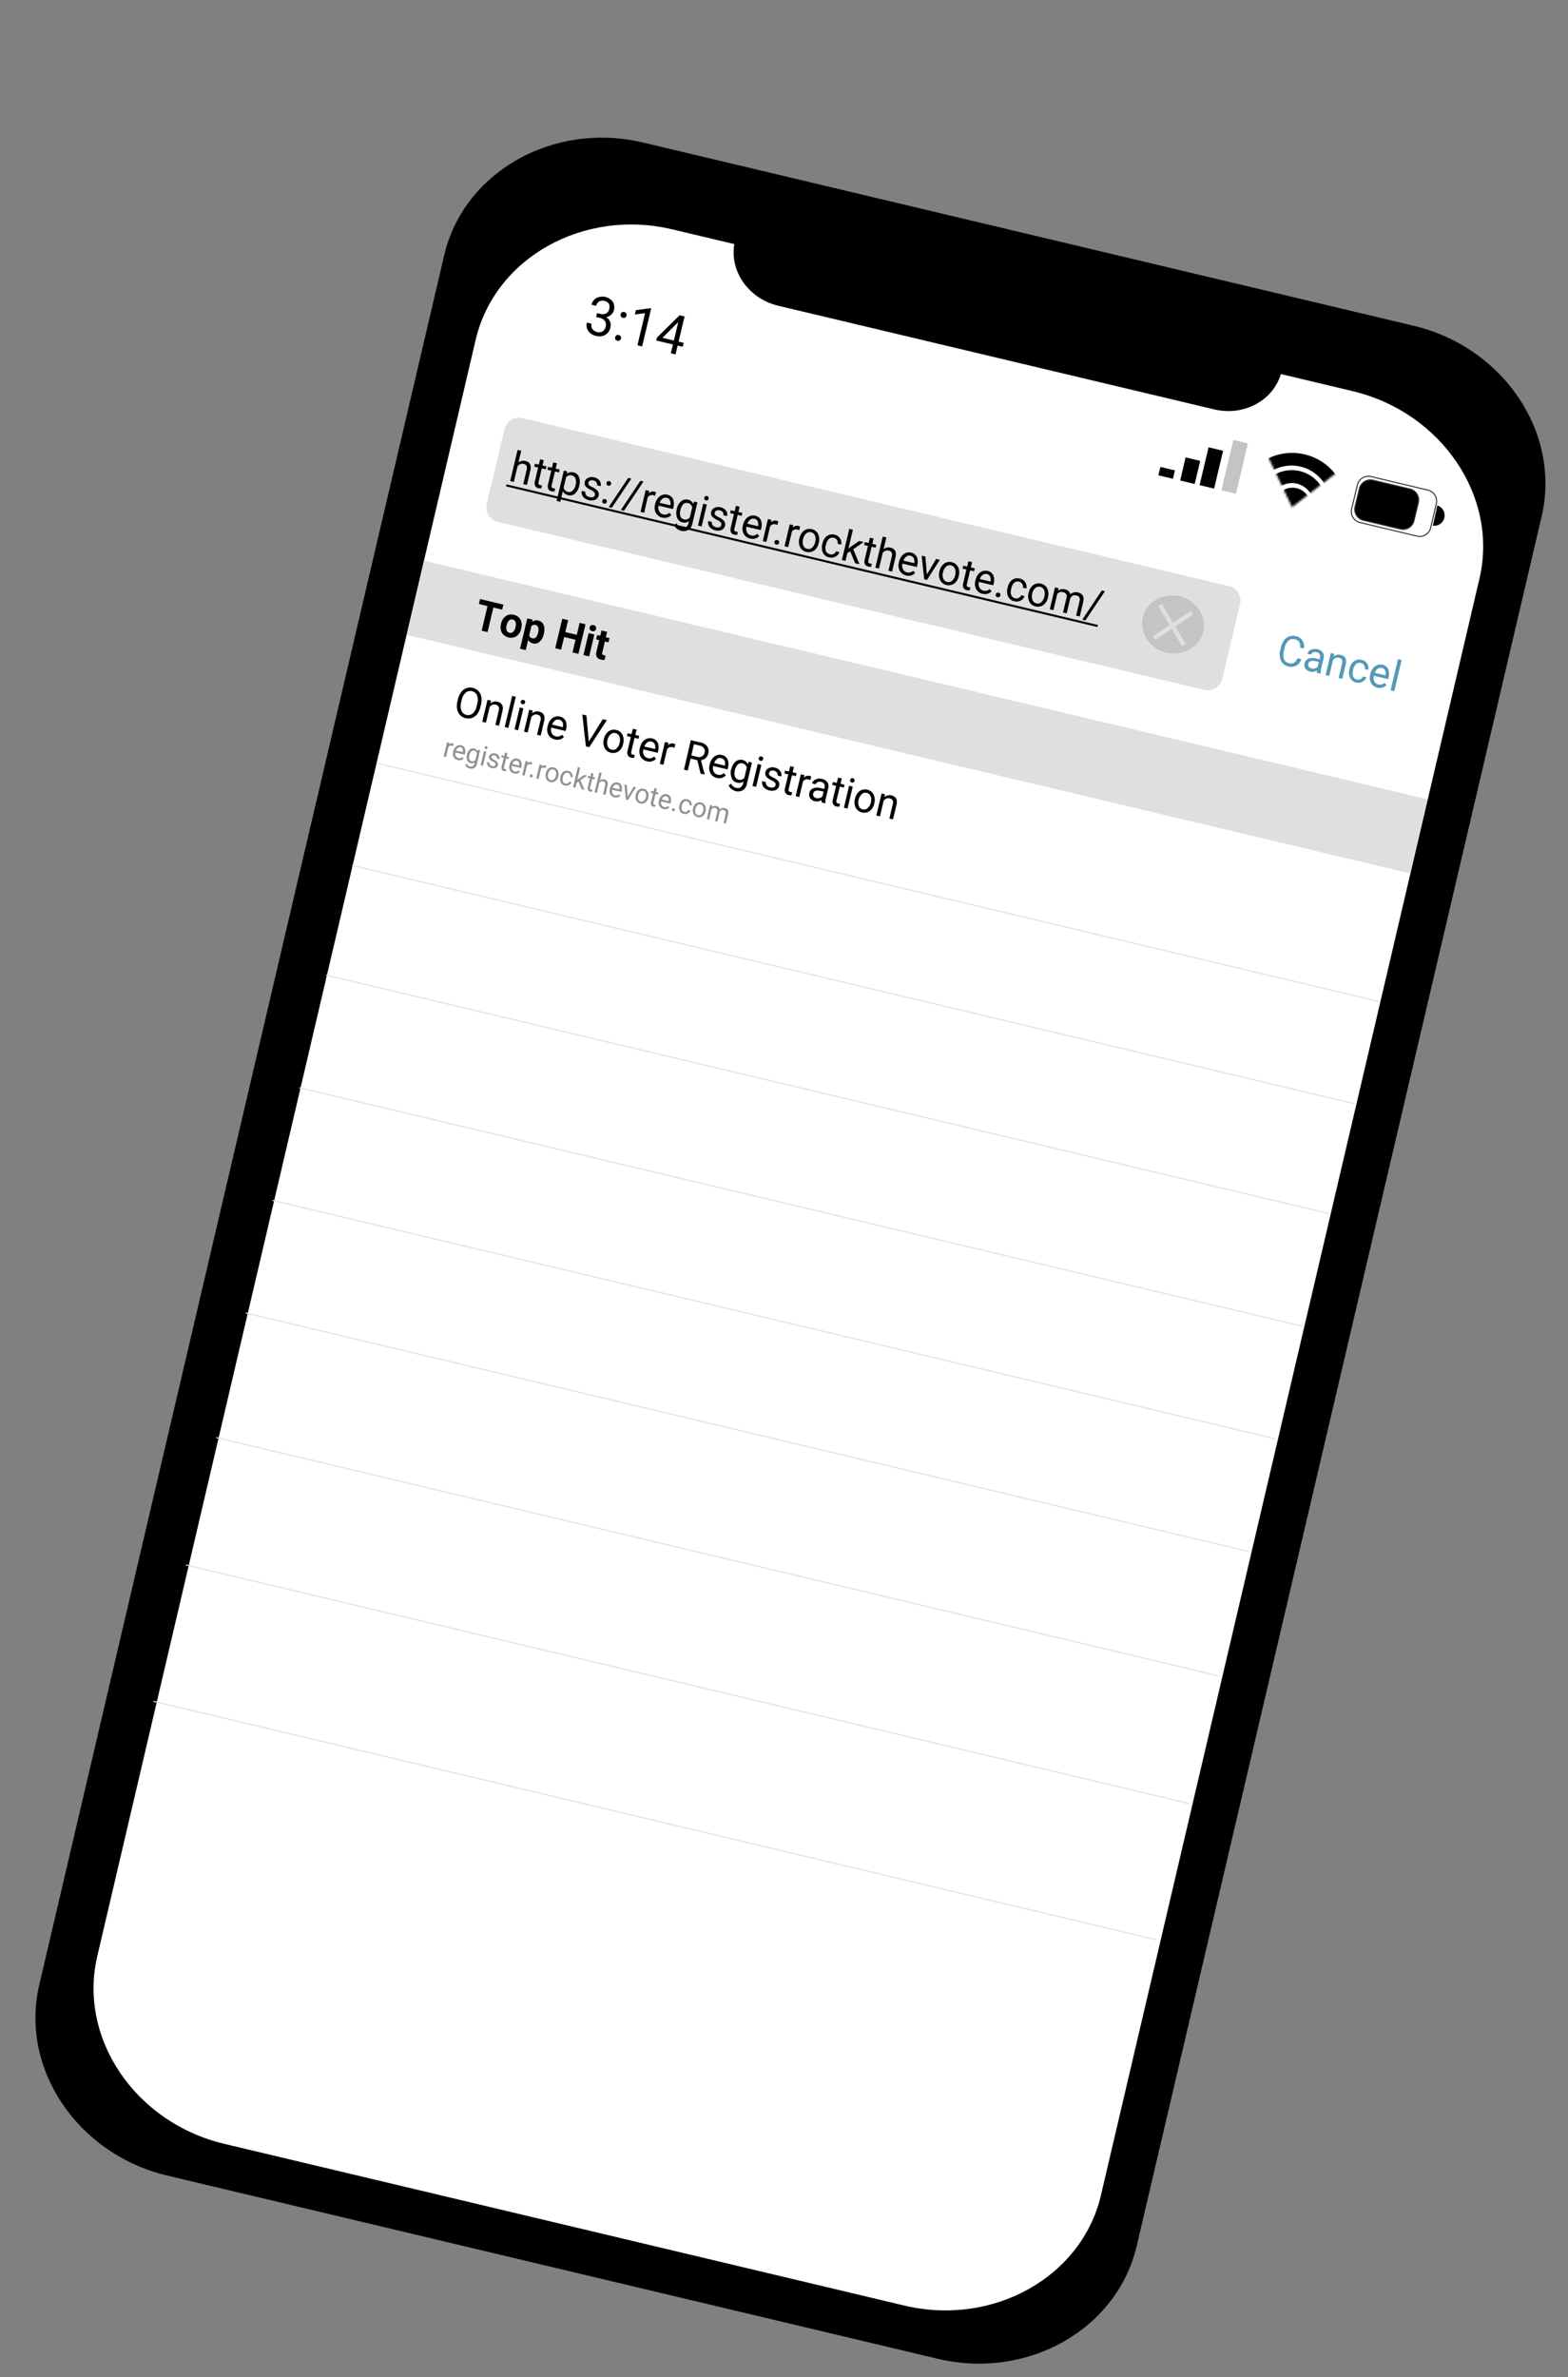 <svg id="Layer_1" data-name="Layer 1" xmlns="http://www.w3.org/2000/svg" xmlns:xlink="http://www.w3.org/1999/xlink" viewBox="0 0 731 1108"><rect x="0" y="0" width="731" height="1108" fill="#808080" stroke="none"/><defs><style>.cls-1{fill:#c4c4c4;}.cls-11,.cls-13,.cls-2,.cls-8{fill:none;}.cls-3{clip-path:url(#clip-path);}.cls-4,.cls-5{stroke:#000;stroke-miterlimit:10;}.cls-5{fill:#fff;}.cls-6{mask:url(#mask);}.cls-7{fill-rule:evenodd;}.cls-8,.cls-9{stroke:#333;}.cls-11,.cls-8,.cls-9{stroke-width:0.5px;}.cls-10{mask:url(#mask-2);}.cls-11,.cls-13{stroke:#dfdfdf;}.cls-12{fill:#dfdfdf;}.cls-13{stroke-width:2px;}.cls-14{fill-opacity:0;}.cls-15{fill:#5398b7;}.cls-16{fill:#909090;}</style><clipPath id="clip-path"><polygon class="cls-2" points="222.89 47.28 736.39 169.36 514.11 1118.57 0.61 996.5 222.89 47.28"/></clipPath><mask id="mask" x="577.69" y="194.39" width="61.46" height="65.41" maskUnits="userSpaceOnUse"><g id="mask0"><path class="cls-1" d="M602.35,236.38l-20.05-42,56.85,13.51Z"/></g></mask><mask id="mask-2" x="663.16" y="229.74" width="19.97" height="28.23" maskUnits="userSpaceOnUse"><g id="mask1"><ellipse cx="667.95" cy="240.29" rx="4.26" ry="4.82" transform="translate(279.68 834.56) rotate(-76.63)"/></g></mask></defs><g class="cls-3"><path class="cls-4" d="M437.26,1098.92,78.07,1013.53c-41.64-9.9-68.34-49.61-59.29-88.25L207.55,119.17c9-38.64,50.52-62.14,92.19-52.24l359.19,85.4c41.64,9.9,68.34,49.6,59.29,88.25l-188.77,806.1C520.41,1085.3,478.9,1108.82,437.26,1098.92Z"/><path class="cls-5" d="M421.45,1075.09l-317-75.37c-41.77-9.93-68.61-49.5-59.6-88L221.27,158.26c9-38.43,50.54-61.77,92.34-51.83l317,75.36c41.77,9.93,68.61,49.5,59.6,88L513.76,1023.25C504.79,1061.68,463.22,1085,421.45,1075.09Z"/><path class="cls-4" d="M597,172.93c-3,12.86-16.84,20.72-30.74,17.42L362.86,142c-13.87-3.3-22.79-16.54-19.77-29.43s16.84-20.72,30.74-17.42l203.4,48.36C591.13,146.8,600,160,597,172.93Z"/><g class="cls-6"><path class="cls-7" d="M597,259.1c13.43,3.19,26.84-4.81,29.94-17.87S621.7,215,608.28,211.8s-26.84,4.81-29.94,17.87S583.61,255.9,597,259.1Zm1.35-6a18.24,18.24,0,1,0-14-22.07A18.5,18.5,0,0,0,598.38,253.09Z"/><path class="cls-7" d="M598.91,251.22a16.21,16.21,0,1,0-12.47-19.62A16.44,16.44,0,0,0,598.91,251.22Zm1.34-6a10.13,10.13,0,1,0-7.79-12.27A10.27,10.27,0,0,0,600.25,245.21Z"/><ellipse cx="602.66" cy="235.45" rx="8.1" ry="8.33" transform="translate(234.2 767.31) rotate(-76.63)"/></g><rect x="541.89" y="216.93" width="4.02" height="6.97" transform="translate(203.67 698.59) rotate(-76.63)"/><rect class="cls-1" x="563.55" y="214.13" width="24.14" height="6.97" transform="translate(230.78 727.3) rotate(-76.63)"/><rect x="555.7" y="214.65" width="18.11" height="6.97" transform="translate(221.91 717.12) rotate(-76.63)"/><rect x="549.36" y="215.92" width="11.07" height="6.97" transform="translate(213.09 708.51) rotate(-76.63)"/><path class="cls-8" d="M639,222.1l26.8,6.37a5.25,5.25,0,0,1,3.79,6.38L667,245.9a5.25,5.25,0,0,1-6.26,4l-26.79-6.37a5.25,5.25,0,0,1-3.8-6.38l2.63-11A5.25,5.25,0,0,1,639,222.1Z"/><path class="cls-9" d="M640,223.8l17.42,4.14a5.25,5.25,0,0,1,3.79,6.38l-2,8.29a5.24,5.24,0,0,1-6.26,4l-17.41-4.14a5.24,5.24,0,0,1-3.8-6.37l2-8.29A5.25,5.25,0,0,1,640,223.8Z"/><g class="cls-10"><rect x="661.6" y="238.48" width="26.46" height="10.75" transform="translate(281.51 843.99) rotate(-76.63)"/></g></g><line class="cls-11" x1="175.51" y1="355.69" x2="643.11" y2="466.85"/><line class="cls-11" x1="164.17" y1="403.36" x2="631.78" y2="514.52"/><line class="cls-11" x1="152.02" y1="454.48" x2="619.62" y2="565.64"/><line class="cls-11" x1="139.54" y1="506.98" x2="607.14" y2="618.14"/><line class="cls-11" x1="127.06" y1="559.48" x2="594.66" y2="670.65"/><line class="cls-11" x1="114.58" y1="611.99" x2="582.18" y2="723.15"/><line class="cls-11" x1="100.78" y1="670.02" x2="568.38" y2="781.18"/><line class="cls-11" x1="86.66" y1="729.43" x2="554.26" y2="840.59"/><line class="cls-11" x1="71.55" y1="792.98" x2="539.15" y2="904.14"/><rect class="cls-12" x="409.87" y="93.93" width="35.5" height="480.63" transform="translate(3.54 672.96) rotate(-76.63)"/><path class="cls-12" d="M243.47,194.85l329.6,78.36a7,7,0,0,1,5,8.5l-8.21,34.54a7,7,0,0,1-8.34,5.32L232,243.21a7,7,0,0,1-5.05-8.5l8.21-34.54A7,7,0,0,1,243.47,194.85Z"/><ellipse class="cls-1" cx="546.88" cy="291.07" rx="13.49" ry="14.46" transform="translate(137.22 755.8) rotate(-76.63)"/><line class="cls-13" x1="540.83" y1="282.03" x2="551.95" y2="300.73"/><line class="cls-13" x1="537.98" y1="297.43" x2="555.67" y2="285.58"/><path d="M241.68,215.59a3.69,3.69,0,0,1,3.27-.73c2.1.5,2.86,2,2.3,4.41l-1.6,6.76-1.7-.41,1.61-6.76a2.44,2.44,0,0,0-.11-1.75,1.93,1.93,0,0,0-1.36-.88,2.44,2.44,0,0,0-1.56.1,3.31,3.31,0,0,0-1.25,1l-1.73,7.29-1.7-.41,3.45-14.5,1.7.4Zm11.82-1.11-.59,2.48,1.85.44-.32,1.35-1.85-.44-1.5,6.33a1.55,1.55,0,0,0,0,1,1.07,1.07,0,0,0,.77.5,4.24,4.24,0,0,0,.84.08l-.34,1.42a5,5,0,0,1-1.35-.12,2.15,2.15,0,0,1-1.54-1.12,3.19,3.19,0,0,1-.1-2.15l1.51-6.34-1.81-.43.32-1.35,1.81.43.59-2.47Zm6.14,1.46-.59,2.48,1.85.44-.32,1.35-1.85-.44-1.51,6.33a1.48,1.48,0,0,0,0,1,1,1,0,0,0,.77.5,4,4,0,0,0,.83.08l-.33,1.41a4.93,4.93,0,0,1-1.35-.11,2.13,2.13,0,0,1-1.54-1.12,3.13,3.13,0,0,1-.1-2.15l1.5-6.34-1.8-.43.32-1.35,1.8.43.59-2.47ZM270,226.54a6.46,6.46,0,0,1-1.93,3.51,3.37,3.37,0,0,1-3.14.76,3.64,3.64,0,0,1-2.56-1.85l-1.17,4.92-1.7-.4,3.37-14.15,1.54.37-.18,1.15a3.54,3.54,0,0,1,3.19-.64,3.42,3.42,0,0,1,2.49,2.06,6.47,6.47,0,0,1,.12,4.11Zm-1.65-.6a4.76,4.76,0,0,0-.07-2.9,2.34,2.34,0,0,0-1.72-1.47,2.57,2.57,0,0,0-2.64.86l-1.16,4.88a2.52,2.52,0,0,0,2,1.95,2.3,2.3,0,0,0,2.17-.53A5.16,5.16,0,0,0,268.37,225.94Zm9,4.77a1.32,1.32,0,0,0-.27-1.22,5,5,0,0,0-1.64-1.11,8.69,8.69,0,0,1-1.88-1.16,3,3,0,0,1-.89-1.21,2.41,2.41,0,0,1-.05-1.39,2.74,2.74,0,0,1,1.53-1.88,4,4,0,0,1,2.84-.24,4.11,4.11,0,0,1,2.52,1.54,3,3,0,0,1,.51,2.55l-1.7-.41a1.64,1.64,0,0,0-.31-1.38,2.17,2.17,0,0,0-1.36-.87,2.38,2.38,0,0,0-1.54.07,1.35,1.35,0,0,0-.78,1,1.07,1.07,0,0,0,.26,1.06,5.54,5.54,0,0,0,1.6,1,9.57,9.57,0,0,1,1.89,1.19,2.94,2.94,0,0,1,.93,1.26,2.46,2.46,0,0,1,.06,1.48,2.76,2.76,0,0,1-1.59,1.95,4.54,4.54,0,0,1-3,.17,5,5,0,0,1-2-.94,3.53,3.53,0,0,1-1.15-1.55,3,3,0,0,1-.11-1.81l1.69.4a1.9,1.9,0,0,0,.35,1.56,2.69,2.69,0,0,0,1.56.91,2.78,2.78,0,0,0,1.63,0A1.3,1.3,0,0,0,277.41,230.71Zm3.42,2.71a1.13,1.13,0,0,1,.43-.69,1.21,1.21,0,0,1,1.58.37,1.15,1.15,0,0,1,.09.82,1,1,0,0,1-.45.66,1,1,0,0,1-.85.11,1,1,0,0,1-.72-.48A1.07,1.07,0,0,1,280.83,233.42Zm2-8.34a1.13,1.13,0,0,1,.43-.69,1,1,0,0,1,.86-.12,1.06,1.06,0,0,1,.72.49,1.1,1.1,0,0,1,.09.82,1.08,1.08,0,0,1-.44.67,1.07,1.07,0,0,1-.86.1,1,1,0,0,1-.72-.48A1.11,1.11,0,0,1,282.82,225.08Zm2.44,11.61-1.45-.35,9.12-13.6,1.44.34Zm5.68,1.35-1.45-.35,9.11-13.6,1.45.34Zm14.52-6.94a5.28,5.28,0,0,0-.82-.26,2.3,2.3,0,0,0-2.61.93L300.31,239l-1.7-.4L301,228.4l1.65.39-.25,1.19a2.7,2.7,0,0,1,2.69-.81,1.74,1.74,0,0,1,.72.31Zm3.39,10.15a4.39,4.39,0,0,1-3-2.14,5.3,5.3,0,0,1-.4-4l.08-.33a6.44,6.44,0,0,1,1.2-2.57,4.71,4.71,0,0,1,2-1.5,4.07,4.07,0,0,1,2.36-.16,3.81,3.81,0,0,1,2.7,2,6,6,0,0,1,.17,4l-.17.72-6.71-1.59a3.79,3.79,0,0,0,.27,2.65,2.75,2.75,0,0,0,1.87,1.42,3,3,0,0,0,1.61,0,4,4,0,0,0,1.32-.74l.84,1.08A4.25,4.25,0,0,1,308.85,241.25Zm2-9.21a2.3,2.3,0,0,0-1.9.36,3.91,3.91,0,0,0-1.38,1.95l5,1.18,0-.13a3.46,3.46,0,0,0-.21-2.22A2.16,2.16,0,0,0,310.82,232Zm4.75,5.12a6.23,6.23,0,0,1,2-3.54,3.72,3.72,0,0,1,5.69,1.25l.35-1.11,1.55.37-2.37,10a4.3,4.3,0,0,1-1.89,2.85,4.26,4.26,0,0,1-3.33.42,5.23,5.23,0,0,1-2-1,3.77,3.77,0,0,1-1.26-1.67l1.13-.84a3.35,3.35,0,0,0,2.33,2,2.61,2.61,0,0,0,2.1-.26A2.85,2.85,0,0,0,321,243.8l.21-.88a3.54,3.54,0,0,1-3.06.55,3.46,3.46,0,0,1-2.48-2.12A6.66,6.66,0,0,1,315.57,237.16Zm1.65.6a4.9,4.9,0,0,0,0,2.89,2.26,2.26,0,0,0,1.69,1.43,2.52,2.52,0,0,0,2.71-.94l1.11-4.66a2.56,2.56,0,0,0-2-2,2.28,2.28,0,0,0-2.17.53A5.29,5.29,0,0,0,317.22,237.76Zm9.89,7.63-1.7-.4,2.43-10.22,1.7.4ZM328.35,232a1.09,1.09,0,0,1,.42-.66.94.94,0,0,1,.82-.12,1,1,0,0,1,.68.47,1.15,1.15,0,0,1,.09.78,1,1,0,0,1-.43.65,1,1,0,0,1-.82.1.94.94,0,0,1-.68-.46A1,1,0,0,1,328.35,232Zm7.89,12.67a1.32,1.32,0,0,0-.26-1.22,4.85,4.85,0,0,0-1.64-1.11,8.3,8.3,0,0,1-1.88-1.17,3,3,0,0,1-.9-1.21,2.38,2.38,0,0,1,0-1.38,2.74,2.74,0,0,1,1.53-1.88,4.06,4.06,0,0,1,2.84-.25,4.17,4.17,0,0,1,2.52,1.55,3,3,0,0,1,.51,2.54l-1.71-.4a1.6,1.6,0,0,0-.3-1.38,2.2,2.2,0,0,0-1.36-.87A2.31,2.31,0,0,0,334,238a1.35,1.35,0,0,0-.79,1,1.11,1.11,0,0,0,.26,1.07,6,6,0,0,0,1.61,1,9.13,9.13,0,0,1,1.89,1.19,3.12,3.12,0,0,1,.93,1.26A2.46,2.46,0,0,1,338,245a2.76,2.76,0,0,1-1.59,2,4.48,4.48,0,0,1-2.95.16,4.88,4.88,0,0,1-2-.93,3.61,3.61,0,0,1-1.16-1.55,3.21,3.21,0,0,1-.11-1.81l1.7.4a1.9,1.9,0,0,0,.34,1.56,2.75,2.75,0,0,0,1.57.91,2.78,2.78,0,0,0,1.63,0A1.27,1.27,0,0,0,336.24,244.7Zm8.58-8.51-.59,2.48,1.85.43-.32,1.35-1.85-.44-1.51,6.34a1.48,1.48,0,0,0,0,1,1,1,0,0,0,.77.5,4,4,0,0,0,.83.08l-.34,1.41a4.89,4.89,0,0,1-1.34-.12,2.16,2.16,0,0,1-1.55-1.11,3.2,3.2,0,0,1-.09-2.15l1.5-6.34-1.8-.43.32-1.35,1.8.43.59-2.47ZM349.7,251a4.36,4.36,0,0,1-2.95-2.14,5.3,5.3,0,0,1-.4-3.95l.08-.32a6.42,6.42,0,0,1,1.2-2.58,4.71,4.71,0,0,1,2-1.5,4,4,0,0,1,2.36-.15,3.77,3.77,0,0,1,2.7,2,6,6,0,0,1,.17,4l-.17.72L348,245.49a3.79,3.79,0,0,0,.27,2.65,2.75,2.75,0,0,0,1.86,1.42,3,3,0,0,0,1.62,0,4,4,0,0,0,1.32-.74l.84,1.08A4.25,4.25,0,0,1,349.7,251Zm2-9.21a2.3,2.3,0,0,0-1.91.37,3.93,3.93,0,0,0-1.37,1.94l5,1.19,0-.14a3.46,3.46,0,0,0-.21-2.22A2.16,2.16,0,0,0,351.67,241.75Zm10.76,2.9a4.64,4.64,0,0,0-.82-.27,2.3,2.3,0,0,0-2.61.93l-1.72,7.25-1.7-.4L358,241.94l1.65.39-.25,1.19a2.7,2.7,0,0,1,2.69-.81,1.88,1.88,0,0,1,.72.31Zm-1.37,7.84a1.18,1.18,0,0,1,.43-.69,1,1,0,0,1,.86-.12,1.06,1.06,0,0,1,.72.49,1.07,1.07,0,0,1,.09.83,1,1,0,0,1-.44.66,1,1,0,0,1-.86.1,1,1,0,0,1-.72-.48A1.11,1.11,0,0,1,361.06,252.49Zm11.54-5.43a5.65,5.65,0,0,0-.82-.26,2.3,2.3,0,0,0-2.61.93L367.44,255l-1.69-.4,2.43-10.22,1.65.39-.26,1.19a2.71,2.71,0,0,1,2.69-.81,1.74,1.74,0,0,1,.72.31Zm.11,3.67a6.4,6.4,0,0,1,1.21-2.56,4.48,4.48,0,0,1,2-1.47,4.28,4.28,0,0,1,2.49-.1,4.23,4.23,0,0,1,2.92,2.22,5.79,5.79,0,0,1,.34,4.14l0,.13a6.4,6.4,0,0,1-1.19,2.55,4.36,4.36,0,0,1-4.55,1.56A4.25,4.25,0,0,1,373,255a5.86,5.86,0,0,1-.34-4.12Zm1.66.62a4.57,4.57,0,0,0,.11,2.91,2.48,2.48,0,0,0,1.8,1.51,2.45,2.45,0,0,0,2.3-.55,5,5,0,0,0,1.46-2.74,4.63,4.63,0,0,0-.13-2.91,2.6,2.6,0,0,0-4.07-1A5,5,0,0,0,374.37,251.35Zm12.52,7a2.49,2.49,0,0,0,1.72-.19,2.11,2.11,0,0,0,1.09-1.24l1.6.38a3.33,3.33,0,0,1-1,1.53,4.26,4.26,0,0,1-3.77.94,4.16,4.16,0,0,1-2.89-2.15,5.83,5.83,0,0,1-.29-4.1l.07-.29a6.64,6.64,0,0,1,1.16-2.53,4.27,4.27,0,0,1,1.95-1.44,4.43,4.43,0,0,1,2.51-.09,4,4,0,0,1,2.52,1.69,3.81,3.81,0,0,1,.55,2.95l-1.6-.38a2.53,2.53,0,0,0-.35-1.8,2.25,2.25,0,0,0-1.46-1,2.41,2.41,0,0,0-2.23.48,4.76,4.76,0,0,0-1.37,2.6L385,254a4.63,4.63,0,0,0,.06,2.89A2.44,2.44,0,0,0,386.89,258.3Zm9.44-1.45-1.33.89-.86,3.59-1.69-.41,3.45-14.5,1.69.4-2.09,8.77,1.18-.9,3.89-2.63,2.06.49-4.87,3.35,2.89,7-2-.47ZM407.26,251l-.58,2.48,1.84.44-.32,1.35-1.85-.44-1.5,6.34a1.52,1.52,0,0,0,0,1,1.11,1.11,0,0,0,.77.51,4.38,4.38,0,0,0,.84.07l-.34,1.42a4.89,4.89,0,0,1-1.34-.12,2.13,2.13,0,0,1-1.55-1.12,3.23,3.23,0,0,1-.1-2.14l1.51-6.34-1.81-.43.33-1.35,1.8.43.59-2.48Zm4.65,5a3.69,3.69,0,0,1,3.27-.73c2.1.5,2.86,2,2.3,4.41l-1.6,6.75-1.7-.4,1.61-6.76a2.44,2.44,0,0,0-.11-1.75,2,2,0,0,0-1.36-.89,2.51,2.51,0,0,0-1.56.11,3.24,3.24,0,0,0-1.25,1L409.78,265l-1.7-.4,3.45-14.51,1.7.41Zm10.57,12.2a4.36,4.36,0,0,1-3-2.14,5.3,5.3,0,0,1-.4-3.95l.08-.32a6.42,6.42,0,0,1,1.2-2.58,4.65,4.65,0,0,1,2-1.5,4,4,0,0,1,2.36-.15,3.73,3.73,0,0,1,2.69,2,6,6,0,0,1,.18,4l-.17.72-6.72-1.59a3.91,3.91,0,0,0,.27,2.65,2.79,2.79,0,0,0,1.87,1.42,2.91,2.91,0,0,0,1.61,0,3.9,3.9,0,0,0,1.33-.74l.84,1.08A4.24,4.24,0,0,1,422.48,268.26Zm2-9.21a2.29,2.29,0,0,0-1.91.37,3.91,3.91,0,0,0-1.37,1.95l5,1.18,0-.14a3.47,3.47,0,0,0-.21-2.22A2.16,2.16,0,0,0,424.45,259.05Zm7.62,8.79,4.32-7.27,1.73.42-6,9.37-1.29-.31L429.68,259l1.73.41Zm5.89-1.59a6.44,6.44,0,0,1,1.21-2.57,4.51,4.51,0,0,1,2-1.47,4.38,4.38,0,0,1,2.49-.1,4.22,4.22,0,0,1,2.93,2.22,5.83,5.83,0,0,1,.34,4.15l0,.12a6.4,6.4,0,0,1-1.19,2.55,4.36,4.36,0,0,1-4.55,1.56,4.25,4.25,0,0,1-2.92-2.22,5.8,5.8,0,0,1-.34-4.12Zm1.65.61a4.56,4.56,0,0,0,.12,2.91,2.62,2.62,0,0,0,4.1,1,5.11,5.11,0,0,0,1.46-2.75,4.56,4.56,0,0,0-.14-2.91,2.45,2.45,0,0,0-1.8-1.53,2.49,2.49,0,0,0-2.27.54A5.1,5.1,0,0,0,439.61,266.86ZM453.19,262l-.59,2.48,1.85.44-.32,1.35-1.85-.44-1.51,6.34a1.45,1.45,0,0,0,0,1,1,1,0,0,0,.77.5,4,4,0,0,0,.83.08l-.34,1.42a4.89,4.89,0,0,1-1.34-.12,2.15,2.15,0,0,1-1.55-1.12,3.2,3.2,0,0,1-.09-2.15l1.5-6.34-1.8-.42.32-1.35,1.8.42.59-2.47Zm4.88,14.78a4.4,4.4,0,0,1-2.95-2.14,5.33,5.33,0,0,1-.4-4l.08-.32a6.55,6.55,0,0,1,1.2-2.58,4.55,4.55,0,0,1,2-1.49,3.91,3.91,0,0,1,2.36-.16,3.73,3.73,0,0,1,2.69,2,6,6,0,0,1,.18,4l-.17.73-6.71-1.6a3.79,3.79,0,0,0,.27,2.65,2.72,2.72,0,0,0,1.86,1.42,2.91,2.91,0,0,0,1.61,0,3.9,3.9,0,0,0,1.33-.74l.84,1.08A4.26,4.26,0,0,1,458.07,276.73Zm2-9.22a2.3,2.3,0,0,0-1.91.37,3.91,3.91,0,0,0-1.37,1.95l5,1.18,0-.13a3.49,3.49,0,0,0-.21-2.23A2.16,2.16,0,0,0,460,267.51Zm4.17,9.51a1.13,1.13,0,0,1,.43-.7,1.23,1.23,0,0,1,1.58.38,1.09,1.09,0,0,1,.09.82,1,1,0,0,1-.44.66,1,1,0,0,1-.86.1,1,1,0,0,1-.72-.48A1.09,1.09,0,0,1,464.21,277Zm9,1.79a2.49,2.49,0,0,0,1.72-.19,2.06,2.06,0,0,0,1.08-1.24l1.61.38a3.27,3.27,0,0,1-1,1.53,3.85,3.85,0,0,1-1.74.92,4.07,4.07,0,0,1-2,0,4.18,4.18,0,0,1-2.9-2.15,5.89,5.89,0,0,1-.28-4.1l.07-.29a6.49,6.49,0,0,1,1.16-2.53,4.27,4.27,0,0,1,1.95-1.44,4.43,4.43,0,0,1,2.51-.09,4,4,0,0,1,2.52,1.69,3.81,3.81,0,0,1,.55,2.95l-1.61-.38a2.48,2.48,0,0,0-.34-1.8,2.25,2.25,0,0,0-1.46-1,2.41,2.41,0,0,0-2.24.49,4.74,4.74,0,0,0-1.36,2.6l-.08.33a4.61,4.61,0,0,0,.06,2.88A2.42,2.42,0,0,0,473.17,278.81Zm6.34-2.69a6.27,6.27,0,0,1,1.21-2.56,4.55,4.55,0,0,1,2-1.48,4.38,4.38,0,0,1,2.49-.09,4.22,4.22,0,0,1,2.93,2.22,5.85,5.85,0,0,1,.34,4.14l0,.13a6.44,6.44,0,0,1-1.2,2.54,4.32,4.32,0,0,1-4.54,1.57,4.26,4.26,0,0,1-2.93-2.22,5.83,5.83,0,0,1-.33-4.13Zm1.65.62a4.6,4.6,0,0,0,.11,2.9,2.63,2.63,0,0,0,4.11,1,5.07,5.07,0,0,0,1.45-2.75,4.47,4.47,0,0,0-.13-2.9,2.52,2.52,0,0,0-1.8-1.54,2.49,2.49,0,0,0-2.27.55A5,5,0,0,0,481.16,276.74Zm12.28-2.6-.23,1.14a3.7,3.7,0,0,1,3.26-.62,2.91,2.91,0,0,1,2.44,2.31,4,4,0,0,1,1.56-.88,3.83,3.83,0,0,1,2,0c2.17.52,3,2,2.47,4.35l-1.63,6.85-1.69-.41,1.6-6.74a2.46,2.46,0,0,0-.1-1.75,2.14,2.14,0,0,0-1.5-.93,2.24,2.24,0,0,0-1.7.21,2.44,2.44,0,0,0-1.1,1.39l-1.61,6.78-1.7-.41,1.59-6.69A2,2,0,0,0,495.5,276a2.34,2.34,0,0,0-2.63.93l-1.77,7.46-1.69-.41,2.42-10.21Zm12.48,15-1.45-.35,9.12-13.61,1.44.35Z"/><path d="M236.12,225.76l275.74,65.55-.22.94L235.9,226.7Z"/><rect class="cls-14" x="345.66" y="-51.17" width="23.3" height="283.43" transform="translate(186.58 417.22) rotate(-76.63)"/><path d="M224,329.39a9,9,0,0,1-1.5,3.38,5.24,5.24,0,0,1-2.42,1.85,5.5,5.5,0,0,1-5.61-1.34,5.35,5.35,0,0,1-1.35-2.72,8.63,8.63,0,0,1,.12-3.59l.24-1a8.76,8.76,0,0,1,1.5-3.34,5.41,5.41,0,0,1,2.44-1.88,5.48,5.48,0,0,1,5.63,1.33,5.27,5.27,0,0,1,1.33,2.76,9,9,0,0,1-.18,3.68Zm-1.54-1.3a6.45,6.45,0,0,0-.06-4,3.43,3.43,0,0,0-5.3-1.26,6.39,6.39,0,0,0-1.84,3.4l-.24,1a6.55,6.55,0,0,0,.08,4,3.43,3.43,0,0,0,5.28,1.34,6.5,6.5,0,0,0,1.84-3.45Zm6.41-1.54-.25,1.3a3.68,3.68,0,0,1,3.32-.77q3.14.75,2.3,4.41l-1.6,6.75-1.7-.4,1.61-6.76a2.43,2.43,0,0,0-.11-1.75,2,2,0,0,0-1.36-.89,2.51,2.51,0,0,0-1.56.11,3.06,3.06,0,0,0-1.25,1l-1.73,7.28-1.7-.4,2.43-10.22ZM237,339.29l-1.69-.41,3.45-14.5,1.69.4Zm4.56,1.08-1.69-.4,2.43-10.22,1.69.4ZM242.79,327a1.09,1.09,0,0,1,.42-.66,1,1,0,0,1,.82-.12,1,1,0,0,1,.68.47,1,1,0,0,1,.09.78,1.07,1.07,0,0,1-.42.65,1.19,1.19,0,0,1-1.51-.36A1.08,1.08,0,0,1,242.79,327Zm5.51,4.17-.25,1.3a3.66,3.66,0,0,1,3.32-.77c2.1.5,2.86,2,2.3,4.41l-1.6,6.75-1.7-.4L252,335.7a2.44,2.44,0,0,0-.11-1.75,2,2,0,0,0-1.36-.88,2.51,2.51,0,0,0-1.56.11,3.12,3.12,0,0,0-1.25,1L246,341.42l-1.7-.4,2.43-10.22Zm10.39,13.47a4.42,4.42,0,0,1-3-2.15,5.34,5.34,0,0,1-.39-3.95l.08-.32a6.55,6.55,0,0,1,1.2-2.58,4.55,4.55,0,0,1,2-1.49A3.9,3.9,0,0,1,261,334a3.75,3.75,0,0,1,2.69,2,6,6,0,0,1,.18,4l-.17.73-6.72-1.6a3.9,3.9,0,0,0,.27,2.65,2.76,2.76,0,0,0,1.87,1.42,2.91,2.91,0,0,0,1.61,0,3.9,3.9,0,0,0,1.33-.74l.84,1.08A4.26,4.26,0,0,1,258.69,344.65Zm2-9.22a2.29,2.29,0,0,0-1.91.37,3.91,3.91,0,0,0-1.37,1.95l5,1.18,0-.14a3.41,3.41,0,0,0-.2-2.22A2.16,2.16,0,0,0,260.66,335.43Zm13.81,10.22L281,335.22l1.92.45-8.21,12.58-1.56-.37L271.47,333l1.91.46Zm7.06-1.27a6.44,6.44,0,0,1,1.21-2.57,4.53,4.53,0,0,1,2-1.47,4.46,4.46,0,0,1,2.49-.1,4.19,4.19,0,0,1,2.92,2.23,5.79,5.79,0,0,1,.34,4.14l0,.12a6.33,6.33,0,0,1-1.19,2.55,4.37,4.37,0,0,1-2,1.46,4.3,4.3,0,0,1-2.52.1,4.24,4.24,0,0,1-2.93-2.22,5.85,5.85,0,0,1-.34-4.12Zm1.66.61a4.57,4.57,0,0,0,.11,2.91,2.62,2.62,0,0,0,4.1,1,5,5,0,0,0,1.46-2.75,4.57,4.57,0,0,0-.13-2.91,2.49,2.49,0,0,0-1.8-1.53,2.45,2.45,0,0,0-2.27.55A4.91,4.91,0,0,0,283.19,345Zm13.57-4.91-.59,2.48L298,343l-.32,1.35-1.85-.44-1.51,6.34a1.51,1.51,0,0,0,0,1,1,1,0,0,0,.77.5,3.5,3.5,0,0,0,.83.08l-.33,1.42a4.92,4.92,0,0,1-1.35-.12,2.11,2.11,0,0,1-1.54-1.12,3.13,3.13,0,0,1-.1-2.15l1.5-6.33-1.8-.43.32-1.35,1.8.43.59-2.48Zm4.89,14.78a4.41,4.41,0,0,1-3-2.14,5.32,5.32,0,0,1-.39-4l.07-.32a6.55,6.55,0,0,1,1.2-2.58,4.68,4.68,0,0,1,2-1.49,4,4,0,0,1,2.37-.16,3.78,3.78,0,0,1,2.69,2,6,6,0,0,1,.17,4l-.17.73-6.71-1.6a3.79,3.79,0,0,0,.27,2.65,2.72,2.72,0,0,0,1.87,1.42,3,3,0,0,0,1.61,0,4,4,0,0,0,1.32-.75l.84,1.08A4.24,4.24,0,0,1,301.65,354.86Zm2-9.21a2.23,2.23,0,0,0-1.9.36,3.87,3.87,0,0,0-1.38,1.95l5,1.18,0-.13a3.5,3.5,0,0,0-.21-2.23A2.12,2.12,0,0,0,303.61,345.65Zm10.76,2.89a5.28,5.28,0,0,0-.82-.26,2.28,2.28,0,0,0-2.61.92l-1.72,7.26-1.7-.41L310,345.84l1.65.39-.25,1.18a2.68,2.68,0,0,1,2.69-.8,1.74,1.74,0,0,1,.72.31Zm10.64,5.8-3.13-.75-1.32,5.56-1.77-.42L322.06,345l4.41,1a5.19,5.19,0,0,1,3.21,1.88,4,4,0,0,1,.49,3.37,3.87,3.87,0,0,1-1.21,2.08,4.15,4.15,0,0,1-2.21,1l1.75,6.58,0,.11-1.88-.44Zm-2.78-2.23,2.7.64a3.07,3.07,0,0,0,2.25-.2,2.46,2.46,0,0,0,1.22-1.69,2.58,2.58,0,0,0-.27-2.13,3.16,3.16,0,0,0-2-1.2l-2.7-.64Zm11.93,10.48a4.44,4.44,0,0,1-3-2.14,5.37,5.37,0,0,1-.39-4l.08-.32a6.55,6.55,0,0,1,1.2-2.58,4.55,4.55,0,0,1,2-1.49,3.9,3.9,0,0,1,2.36-.16,3.76,3.76,0,0,1,2.69,2,5.92,5.92,0,0,1,.18,4l-.17.73-6.72-1.6a3.9,3.9,0,0,0,.27,2.65,2.76,2.76,0,0,0,1.87,1.42,3,3,0,0,0,1.61,0,4.1,4.1,0,0,0,1.33-.75l.84,1.08A4.26,4.26,0,0,1,334.16,362.59Zm2-9.21a2.25,2.25,0,0,0-1.91.36,3.91,3.91,0,0,0-1.37,1.95l5,1.18,0-.13a3.44,3.44,0,0,0-.2-2.23A2.12,2.12,0,0,0,336.13,353.38Zm4.74,5.11a6.3,6.3,0,0,1,2-3.54,3.72,3.72,0,0,1,5.69,1.26l.35-1.12,1.55.37-2.37,10a4.37,4.37,0,0,1-1.89,2.86,4.22,4.22,0,0,1-3.33.41,5.06,5.06,0,0,1-2-1,3.75,3.75,0,0,1-1.26-1.66l1.13-.84a3.38,3.38,0,0,0,2.34,2,2.62,2.62,0,0,0,2.09-.26,2.88,2.88,0,0,0,1.18-1.86l.21-.88a3.52,3.52,0,0,1-3.07.55,3.43,3.43,0,0,1-2.47-2.11A6.68,6.68,0,0,1,340.87,358.49Zm1.66.61a4.79,4.79,0,0,0,0,2.88,2.28,2.28,0,0,0,1.69,1.44,2.55,2.55,0,0,0,2.71-.94l1.11-4.67a2.58,2.58,0,0,0-2-2,2.29,2.29,0,0,0-2.17.54A5.25,5.25,0,0,0,342.53,359.1Zm9.88,7.63-1.69-.41,2.43-10.22,1.69.41Zm1.25-13.37a1.09,1.09,0,0,1,.41-.66,1.16,1.16,0,0,1,1.51.36,1.09,1.09,0,0,1,.08.78,1,1,0,0,1-.42.64,1,1,0,0,1-.82.11,1,1,0,0,1-.68-.46A1,1,0,0,1,353.66,353.36ZM361.55,366a1.35,1.35,0,0,0-.26-1.22,5,5,0,0,0-1.65-1.1,9.36,9.36,0,0,1-1.88-1.17,3.15,3.15,0,0,1-.89-1.21,2.41,2.41,0,0,1-.05-1.39,2.76,2.76,0,0,1,1.53-1.88,4,4,0,0,1,2.85-.24,4.16,4.16,0,0,1,2.51,1.54,3,3,0,0,1,.51,2.55l-1.7-.41a1.65,1.65,0,0,0-.3-1.37,2.25,2.25,0,0,0-1.36-.88,2.34,2.34,0,0,0-1.55.08,1.36,1.36,0,0,0-.78,1,1.11,1.11,0,0,0,.26,1.07,6.18,6.18,0,0,0,1.6,1,9,9,0,0,1,1.9,1.18,3.12,3.12,0,0,1,.93,1.26,2.54,2.54,0,0,1,0,1.48,2.69,2.69,0,0,1-1.58,1.95,4.51,4.51,0,0,1-3,.17,5,5,0,0,1-2-.94,3.61,3.61,0,0,1-1.15-1.55,3.12,3.12,0,0,1-.11-1.81l1.69.4a1.89,1.89,0,0,0,.35,1.56,2.7,2.7,0,0,0,1.56.91,2.81,2.81,0,0,0,1.64,0A1.3,1.3,0,0,0,361.55,366Zm8.57-8.51-.59,2.48,1.85.44-.32,1.35-1.85-.44-1.5,6.34a1.52,1.52,0,0,0,0,1,1.07,1.07,0,0,0,.77.5,3.6,3.6,0,0,0,.84.08l-.34,1.42a5,5,0,0,1-1.35-.12,2.13,2.13,0,0,1-1.54-1.12,3.19,3.19,0,0,1-.1-2.15l1.51-6.33-1.81-.43.33-1.35,1.8.43.59-2.48Zm7.67,6.1a4.64,4.64,0,0,0-.82-.27,2.3,2.3,0,0,0-2.61.93l-1.72,7.25-1.7-.4,2.43-10.22,1.65.39-.25,1.19a2.7,2.7,0,0,1,2.69-.81,1.76,1.76,0,0,1,.71.31ZM383.05,374a3.93,3.93,0,0,1,0-1.13,3.85,3.85,0,0,1-3.12.59,3.52,3.52,0,0,1-2.21-1.42,2.89,2.89,0,0,1-.42-2.4,3,3,0,0,1,1.76-2.19,5.54,5.54,0,0,1,3.53-.1l1.65.39.19-.8a2,2,0,0,0-.19-1.58,2.1,2.1,0,0,0-1.43-.92,2.45,2.45,0,0,0-1.64.11,1.46,1.46,0,0,0-.88,1l-1.7-.4a2.51,2.51,0,0,1,.87-1.35,3.72,3.72,0,0,1,1.7-.79,4.73,4.73,0,0,1,2.08.05,4,4,0,0,1,2.48,1.53,3.35,3.35,0,0,1,.43,2.67l-1.12,4.7a6,6,0,0,0-.19,2.32l0,.15Zm-2.49-2a3,3,0,0,0,1.61-.07,2.55,2.55,0,0,0,1.29-.86L384,369l-1.32-.32q-3.12-.74-3.56,1.14a1.62,1.62,0,0,0,.22,1.41A2.06,2.06,0,0,0,380.56,372Zm11.89-9.18-.59,2.48,1.85.44-.32,1.35-1.85-.44L390,373a1.53,1.53,0,0,0,0,1,1.07,1.07,0,0,0,.77.5,4.24,4.24,0,0,0,.84.08l-.34,1.42a5,5,0,0,1-1.35-.12,2.13,2.13,0,0,1-1.54-1.12,3.19,3.19,0,0,1-.1-2.15l1.51-6.33-1.81-.43.33-1.35,1.8.43.59-2.48Zm2.66,14.05-1.69-.41,2.43-10.21,1.69.4Zm1.24-13.37a1.15,1.15,0,0,1,.42-.66,1.16,1.16,0,0,1,1.51.36,1.17,1.17,0,0,1-.34,1.43,1.19,1.19,0,0,1-1.51-.36A1.11,1.11,0,0,1,396.35,363.51Zm2.27,8.7a6.4,6.4,0,0,1,1.21-2.56,4.58,4.58,0,0,1,2-1.48,4.37,4.37,0,0,1,2.49-.09,4.23,4.23,0,0,1,2.92,2.22,5.79,5.79,0,0,1,.34,4.14l0,.13a6.29,6.29,0,0,1-1.19,2.54,4.34,4.34,0,0,1-4.54,1.57,4.24,4.24,0,0,1-2.93-2.22,5.86,5.86,0,0,1-.34-4.12Zm1.66.62a4.57,4.57,0,0,0,.11,2.91,2.5,2.5,0,0,0,1.8,1.51,2.47,2.47,0,0,0,2.3-.55A5.08,5.08,0,0,0,406,374a4.61,4.61,0,0,0-.13-2.9,2.52,2.52,0,0,0-1.81-1.54,2.47,2.47,0,0,0-2.26.55A5,5,0,0,0,400.28,372.83Zm12.28-2.6-.25,1.3a3.66,3.66,0,0,1,3.32-.77q3.14.75,2.3,4.41l-1.61,6.75-1.69-.4,1.61-6.77a2.44,2.44,0,0,0-.11-1.75,2,2,0,0,0-1.37-.88,2.41,2.41,0,0,0-1.55.11,3.06,3.06,0,0,0-1.25,1l-1.73,7.28-1.7-.4L411,369.85Z"/><path class="cls-15" d="M606.7,307.25a5.3,5.3,0,0,1-2.37,3,5.17,5.17,0,0,1-3.77.35,4.79,4.79,0,0,1-3.37-2.65,7.35,7.35,0,0,1-.31-5l.31-1.33a8.48,8.48,0,0,1,1.46-3.21,5.26,5.26,0,0,1,2.42-1.78,5.2,5.2,0,0,1,3-.11,4.8,4.8,0,0,1,3.11,2,5.29,5.29,0,0,1,.69,3.74l-1.77-.42a4.07,4.07,0,0,0-.43-2.62,3,3,0,0,0-2-1.24,3.21,3.21,0,0,0-3,.65,6.26,6.26,0,0,0-1.82,3.43l-.32,1.33a6.46,6.46,0,0,0,.06,3.78,3,3,0,0,0,2.23,1.93,3.4,3.4,0,0,0,2.4-.15,3.92,3.92,0,0,0,1.61-2.14Zm7.23,6.33a3.9,3.9,0,0,1,0-1.14,3.81,3.81,0,0,1-3.12.6,3.51,3.51,0,0,1-2.2-1.43,2.87,2.87,0,0,1-.42-2.39A3,3,0,0,1,610,307a5.58,5.58,0,0,1,3.52-.09l1.65.39.19-.81a2,2,0,0,0-.18-1.58,2.18,2.18,0,0,0-1.44-.92,2.55,2.55,0,0,0-1.63.11,1.47,1.47,0,0,0-.89,1l-1.7-.4a2.51,2.51,0,0,1,.87-1.35,3.78,3.78,0,0,1,1.7-.8,4.94,4.94,0,0,1,2.09.06,3.92,3.92,0,0,1,2.47,1.53,3.28,3.28,0,0,1,.43,2.66l-1.12,4.71a6.11,6.11,0,0,0-.18,2.32l0,.15Zm-2.5-2a3,3,0,0,0,1.61-.07,2.6,2.6,0,0,0,1.3-.86l.5-2.1-1.33-.31c-2.08-.5-3.26-.11-3.56,1.14a1.66,1.66,0,0,0,.22,1.41A2.14,2.14,0,0,0,611.43,311.58ZM622,304.71l-.25,1.3a3.66,3.66,0,0,1,3.32-.77q3.14.75,2.3,4.41l-1.61,6.75-1.69-.4,1.61-6.77a2.44,2.44,0,0,0-.11-1.75,2,2,0,0,0-1.37-.88,2.41,2.41,0,0,0-1.55.11,3,3,0,0,0-1.25,1L619.7,315l-1.69-.4,2.43-10.22Zm10.59,12a2.38,2.38,0,0,0,1.72-.19,2.07,2.07,0,0,0,1.09-1.23l1.6.38a3.33,3.33,0,0,1-1,1.53,4,4,0,0,1-1.75.92A4.42,4.42,0,0,1,629.4,316a5.83,5.83,0,0,1-.29-4.1l.07-.3a6.66,6.66,0,0,1,1.16-2.52,4.27,4.27,0,0,1,1.95-1.44,4.43,4.43,0,0,1,2.51-.09,4,4,0,0,1,2.52,1.69,3.81,3.81,0,0,1,.55,2.95l-1.61-.38a2.48,2.48,0,0,0-.34-1.8,2.25,2.25,0,0,0-1.46-1,2.41,2.41,0,0,0-2.24.48,4.82,4.82,0,0,0-1.36,2.6l-.08.33a4.64,4.64,0,0,0,.06,2.89A2.41,2.41,0,0,0,632.63,316.71Zm9.62,3.8a4.38,4.38,0,0,1-3-2.14,5.27,5.27,0,0,1-.39-4l.07-.32a6.42,6.42,0,0,1,1.21-2.58,4.57,4.57,0,0,1,2-1.49,4,4,0,0,1,2.35-.16,3.78,3.78,0,0,1,2.7,2,6,6,0,0,1,.17,4l-.17.73-6.71-1.6a3.78,3.78,0,0,0,.27,2.65,2.72,2.72,0,0,0,1.87,1.42,2.92,2.92,0,0,0,1.61,0,3.88,3.88,0,0,0,1.32-.75l.84,1.08A4.24,4.24,0,0,1,642.25,320.51Zm2-9.21a2.26,2.26,0,0,0-1.9.36,3.87,3.87,0,0,0-1.38,1.95l5,1.18,0-.13a3.5,3.5,0,0,0-.21-2.23A2.14,2.14,0,0,0,644.21,311.3ZM650,322.14l-1.7-.4,3.45-14.51,1.69.41Z"/><path class="cls-16" d="M211.25,347.73a2.54,2.54,0,0,0-.53-.17,1.47,1.47,0,0,0-1.67.59l-1.11,4.67-1.09-.26,1.56-6.57,1.06.25-.16.76a1.75,1.75,0,0,1,1.73-.52,1.17,1.17,0,0,1,.46.2Zm2.18,6.52a2.81,2.81,0,0,1-1.9-1.37,3.47,3.47,0,0,1-.25-2.55l.05-.2a4,4,0,0,1,.77-1.66,2.93,2.93,0,0,1,1.3-1,2.55,2.55,0,0,1,1.52-.1,2.43,2.43,0,0,1,1.73,1.3,3.87,3.87,0,0,1,.11,2.58l-.11.47-4.32-1a2.47,2.47,0,0,0,.18,1.7,1.78,1.78,0,0,0,1.2.92,1.88,1.88,0,0,0,1,0,2.62,2.62,0,0,0,.86-.48l.54.69A2.75,2.75,0,0,1,213.43,354.25Zm1.27-5.92a1.46,1.46,0,0,0-1.23.23,2.49,2.49,0,0,0-.88,1.26l3.19.76,0-.09a2.28,2.28,0,0,0-.13-1.43A1.39,1.39,0,0,0,214.7,348.33Zm3.05,3.29a4,4,0,0,1,1.27-2.28,2.25,2.25,0,0,1,2-.47,2.21,2.21,0,0,1,1.61,1.28l.23-.72,1,.24-1.53,6.41a2.83,2.83,0,0,1-1.21,1.84,2.73,2.73,0,0,1-2.14.26,3.24,3.24,0,0,1-1.28-.62,2.49,2.49,0,0,1-.81-1.07l.73-.54a2.16,2.16,0,0,0,1.5,1.3,1.67,1.67,0,0,0,1.34-.17,1.8,1.8,0,0,0,.76-1.19l.13-.57a2.39,2.39,0,0,1-3.56-1A4.27,4.27,0,0,1,217.75,351.62Zm1.06.39a3,3,0,0,0,0,1.85,1.46,1.46,0,0,0,1.08.93,1.65,1.65,0,0,0,1.75-.61l.71-3a1.66,1.66,0,0,0-1.28-1.3,1.47,1.47,0,0,0-1.39.35A3.34,3.34,0,0,0,218.81,352Zm6.36,4.9-1.09-.26,1.56-6.57,1.09.26Zm.79-8.59a.77.77,0,0,1,.27-.42.63.63,0,0,1,.53-.08.61.61,0,0,1,.44.31.66.66,0,0,1,.05.5.62.62,0,0,1-.8.48.61.61,0,0,1-.43-.3A.68.68,0,0,1,226,348.32Zm5.08,8.15a.88.88,0,0,0-.17-.79,3.12,3.12,0,0,0-1.06-.71,5.21,5.21,0,0,1-1.2-.75,1.87,1.87,0,0,1-.58-.78,1.49,1.49,0,0,1,0-.89,1.8,1.8,0,0,1,1-1.21,2.58,2.58,0,0,1,1.83-.15,2.66,2.66,0,0,1,1.62,1,1.92,1.92,0,0,1,.33,1.64l-1.1-.26a1,1,0,0,0-.19-.89,1.43,1.43,0,0,0-.88-.56,1.49,1.49,0,0,0-1,0,.89.89,0,0,0-.5.62.71.71,0,0,0,.16.69,3.73,3.73,0,0,0,1,.66,5.77,5.77,0,0,1,1.21.77,1.86,1.86,0,0,1,.6.81,1.6,1.6,0,0,1,0,.95,1.77,1.77,0,0,1-1,1.25,2.94,2.94,0,0,1-1.9.11,3.21,3.21,0,0,1-1.29-.6,2.38,2.38,0,0,1-.74-1,2,2,0,0,1-.07-1.17l1.09.26a1.2,1.2,0,0,0,.22,1,1.72,1.72,0,0,0,1,.59,1.76,1.76,0,0,0,1.05,0A.84.84,0,0,0,231,356.47Zm5.51-5.47-.38,1.59,1.19.28-.21.87-1.18-.28-1,4.07a1,1,0,0,0,0,.63.68.68,0,0,0,.5.33,3.2,3.2,0,0,0,.54.05l-.22.91a3.48,3.48,0,0,1-.87-.08,1.41,1.41,0,0,1-1-.72,2,2,0,0,1-.06-1.38l1-4.07-1.16-.28.2-.87,1.16.28.38-1.59Zm3.14,9.49a2.83,2.83,0,0,1-1.9-1.37,3.47,3.47,0,0,1-.25-2.55l.05-.2a4.11,4.11,0,0,1,.77-1.66,3.09,3.09,0,0,1,1.3-1,2.55,2.55,0,0,1,1.52-.1,2.45,2.45,0,0,1,1.73,1.3,3.87,3.87,0,0,1,.11,2.58l-.11.47-4.32-1a2.51,2.51,0,0,0,.18,1.71,1.77,1.77,0,0,0,1.2.91,1.88,1.88,0,0,0,1,0,2.62,2.62,0,0,0,.86-.48l.54.7A2.72,2.72,0,0,1,239.69,360.49Zm1.27-5.92a1.5,1.5,0,0,0-1.23.24,2.47,2.47,0,0,0-.88,1.25l3.19.76,0-.09a2.28,2.28,0,0,0-.13-1.43A1.39,1.39,0,0,0,241,354.57Zm6.91,1.86a5.3,5.3,0,0,0-.52-.17,1.47,1.47,0,0,0-1.68.6l-1.11,4.66-1.09-.26,1.56-6.57,1.06.26-.16.76a1.73,1.73,0,0,1,1.73-.52,1.17,1.17,0,0,1,.46.2Zm-.88,5.05a.78.78,0,0,1,.28-.45.68.68,0,0,1,.55-.07.64.64,0,0,1,.46.31.74.74,0,0,1,.07.53.7.7,0,0,1-.29.43.68.68,0,0,1-.55.06A.65.65,0,0,1,247,362,.71.71,0,0,1,247,361.48Zm7.42-3.49a2.54,2.54,0,0,0-.53-.17,1.49,1.49,0,0,0-1.68.59l-1.1,4.67-1.09-.26,1.56-6.57,1.06.25-.16.76a1.74,1.74,0,0,1,1.72-.52,1.16,1.16,0,0,1,.47.2Zm.07,2.36a4.08,4.08,0,0,1,.78-1.65,2.94,2.94,0,0,1,1.31-.95,2.8,2.8,0,0,1,1.6-.06,2.69,2.69,0,0,1,1.88,1.43,3.75,3.75,0,0,1,.22,2.66l0,.08a4.15,4.15,0,0,1-.77,1.64,2.78,2.78,0,0,1-2.92,1,2.72,2.72,0,0,1-1.88-1.42,3.73,3.73,0,0,1-.22-2.65Zm1.07.39a2.92,2.92,0,0,0,.07,1.87,1.68,1.68,0,0,0,2.64.62,3.24,3.24,0,0,0,.93-1.76,2.92,2.92,0,0,0-.08-1.87,1.67,1.67,0,0,0-2.62-.64A3.24,3.24,0,0,0,255.55,360.74Zm8.05,4.47a1.6,1.6,0,0,0,1.1-.12,1.35,1.35,0,0,0,.7-.8l1,.24a2.15,2.15,0,0,1-.63,1,2.82,2.82,0,0,1-4.28-.78,3.72,3.72,0,0,1-.18-2.63l0-.19a4.15,4.15,0,0,1,.75-1.63,2.77,2.77,0,0,1,1.25-.93,2.82,2.82,0,0,1,1.61-.05,2.52,2.52,0,0,1,1.62,1.09,2.42,2.42,0,0,1,.35,1.89l-1-.24a1.6,1.6,0,0,0-.22-1.16,1.45,1.45,0,0,0-.94-.66,1.55,1.55,0,0,0-1.43.32,3,3,0,0,0-.88,1.67l0,.21a3,3,0,0,0,0,1.86A1.56,1.56,0,0,0,263.6,365.21Zm6.07-.93-.86.57-.55,2.31-1.09-.26,2.22-9.33,1.09.26-1.34,5.64.75-.58,2.5-1.69,1.32.31-3.13,2.16,1.86,4.48-1.28-.3Zm7-3.74-.37,1.59,1.19.28-.21.87-1.19-.28-1,4.07a1,1,0,0,0,0,.64.68.68,0,0,0,.49.32,2.47,2.47,0,0,0,.54.05L276,369a3,3,0,0,1-.86-.08,1.34,1.34,0,0,1-1-.71,2.07,2.07,0,0,1-.07-1.39l1-4.07-1.16-.27.21-.87,1.16.27.37-1.59Zm3,3.23a2.37,2.37,0,0,1,2.11-.47c1.34.32,1.83,1.27,1.47,2.84l-1,4.34-1.09-.26,1-4.35a1.63,1.63,0,0,0-.07-1.12,1.25,1.25,0,0,0-.88-.57,1.55,1.55,0,0,0-1,.07,2,2,0,0,0-.81.62l-1.11,4.68-1.09-.26,2.22-9.33,1.09.26Zm6.8,7.85a2.83,2.83,0,0,1-1.9-1.38,3.44,3.44,0,0,1-.26-2.54l.05-.21a4.33,4.33,0,0,1,.78-1.66,3,3,0,0,1,1.29-1,2.64,2.64,0,0,1,1.52-.1,2.41,2.41,0,0,1,1.73,1.3,3.81,3.81,0,0,1,.12,2.58l-.11.47-4.32-1a2.47,2.47,0,0,0,.17,1.7,1.77,1.77,0,0,0,1.2.91,1.92,1.92,0,0,0,1,0,2.46,2.46,0,0,0,.85-.47l.54.69A2.72,2.72,0,0,1,286.48,371.62Zm1.26-5.93a1.47,1.47,0,0,0-1.22.24,2.53,2.53,0,0,0-.89,1.25l3.2.76,0-.08a2.2,2.2,0,0,0-.14-1.43A1.38,1.38,0,0,0,287.74,365.69Zm4.9,5.65,2.78-4.67,1.11.27-3.85,6-.83-.19-.74-7.12,1.11.26Zm3.79-1a4.07,4.07,0,0,1,.78-1.65,2.86,2.86,0,0,1,1.3-.95,2.89,2.89,0,0,1,1.6-.06,2.73,2.73,0,0,1,1.89,1.43,3.71,3.71,0,0,1,.21,2.66v.08a4.22,4.22,0,0,1-.77,1.64,2.81,2.81,0,0,1-2.92,1,2.74,2.74,0,0,1-1.88-1.43,3.73,3.73,0,0,1-.22-2.65Zm1.06.39a3,3,0,0,0,.07,1.87,1.64,1.64,0,0,0,1.16,1,1.59,1.59,0,0,0,1.48-.36,3.25,3.25,0,0,0,.94-1.76,2.92,2.92,0,0,0-.09-1.87,1.65,1.65,0,0,0-2.61-.63A3.18,3.18,0,0,0,297.49,370.71Zm8.73-3.15-.38,1.59,1.19.28-.21.87-1.19-.28-1,4.07a1,1,0,0,0,0,.63.68.68,0,0,0,.5.33,3.06,3.06,0,0,0,.53.05l-.22.91a3,3,0,0,1-.86-.08,1.32,1.32,0,0,1-1-.72,2,2,0,0,1-.07-1.38l1-4.07-1.16-.28.21-.87,1.16.28.38-1.59Zm3.14,9.5a2.83,2.83,0,0,1-1.9-1.38,3.44,3.44,0,0,1-.26-2.54l.05-.21a4.33,4.33,0,0,1,.78-1.66,3.06,3.06,0,0,1,1.29-1,2.56,2.56,0,0,1,1.52-.1,2.41,2.41,0,0,1,1.73,1.3,3.81,3.81,0,0,1,.12,2.58l-.11.47-4.32-1a2.5,2.5,0,0,0,.17,1.71,1.77,1.77,0,0,0,1.21.91,1.89,1.89,0,0,0,1,0,2.63,2.63,0,0,0,.85-.47l.54.69A2.72,2.72,0,0,1,309.36,377.06Zm1.26-5.93a1.47,1.47,0,0,0-1.22.24,2.46,2.46,0,0,0-.88,1.25l3.19.76,0-.09a2.22,2.22,0,0,0-.14-1.43A1.37,1.37,0,0,0,310.62,371.13Zm2.68,6.11a.75.75,0,0,1,.28-.44.64.64,0,0,1,.55-.08.65.65,0,0,1,.46.32.71.71,0,0,1,.07.52.7.7,0,0,1-.29.43.79.79,0,0,1-1-.24A.73.73,0,0,1,313.3,377.24Zm5.76,1.15a1.57,1.57,0,0,0,1.11-.12,1.32,1.32,0,0,0,.7-.8l1,.25a2.07,2.07,0,0,1-.64,1,2.49,2.49,0,0,1-1.12.6,2.86,2.86,0,0,1-3.16-1.37,3.8,3.8,0,0,1-.18-2.64l.05-.19a4.17,4.17,0,0,1,.74-1.62,2.71,2.71,0,0,1,1.26-.93,2.82,2.82,0,0,1,1.61-.05,2.6,2.6,0,0,1,1.62,1.08,2.45,2.45,0,0,1,.35,1.9l-1-.25a1.62,1.62,0,0,0-.22-1.15,1.5,1.5,0,0,0-.94-.66,1.56,1.56,0,0,0-1.44.31,3.11,3.11,0,0,0-.88,1.67l-.05.22a3,3,0,0,0,0,1.85A1.56,1.56,0,0,0,319.06,378.39Zm4.08-1.72a4.07,4.07,0,0,1,.77-1.65,2.94,2.94,0,0,1,1.31-.95,2.89,2.89,0,0,1,1.6-.06,2.7,2.7,0,0,1,1.88,1.43,3.7,3.7,0,0,1,.22,2.66l0,.08a4.07,4.07,0,0,1-.76,1.64,2.83,2.83,0,0,1-1.31.94,2.77,2.77,0,0,1-1.62.06,2.72,2.72,0,0,1-1.88-1.42,3.74,3.74,0,0,1-.21-2.65Zm1.06.39a3,3,0,0,0,.07,1.87,1.62,1.62,0,0,0,1.16,1,1.59,1.59,0,0,0,1.48-.36,3.25,3.25,0,0,0,.94-1.76,2.92,2.92,0,0,0-.09-1.87,1.67,1.67,0,0,0-2.62-.64A3.24,3.24,0,0,0,324.2,377.06Zm7.89-1.67-.14.74a2.36,2.36,0,0,1,2.09-.4,1.86,1.86,0,0,1,1.57,1.48,2.51,2.51,0,0,1,1-.56,2.37,2.37,0,0,1,1.27,0c1.4.33,1.93,1.26,1.59,2.8l-1.05,4.4-1.09-.26,1-4.34a1.48,1.48,0,0,0-.06-1.12,1.39,1.39,0,0,0-1-.6,1.43,1.43,0,0,0-1.1.14,1.52,1.52,0,0,0-.7.89l-1,4.36-1.09-.26,1-4.31a1.27,1.27,0,0,0-1-1.76,1.51,1.51,0,0,0-1.69.6L330.59,382l-1.09-.25,1.56-6.57Z"/><path d="M234.1,284.16l-4.08-1-2.73,11.46-2.75-.65,2.73-11.46-4-1,.54-2.29,10.87,2.58Zm-.5,6.49a6.44,6.44,0,0,1,1.22-2.58,4.36,4.36,0,0,1,2.06-1.45,4.9,4.9,0,0,1,2.64-.06,4.55,4.55,0,0,1,3,2,5.28,5.28,0,0,1,.6,3.78l-.15.7a5.59,5.59,0,0,1-2.17,3.48,5,5,0,0,1-6.84-1.63,5.77,5.77,0,0,1-.36-4.16Zm2.6.83a4,4,0,0,0,0,2.35,1.93,1.93,0,0,0,3,.73,4.29,4.29,0,0,0,1.12-2.31,3.88,3.88,0,0,0,0-2.33,1.79,1.79,0,0,0-1.33-1.15,1.76,1.76,0,0,0-1.69.43A4.4,4.4,0,0,0,236.2,291.48Zm17.3,4.1a6.47,6.47,0,0,1-1.95,3.54,3.38,3.38,0,0,1-3.14.75,3.15,3.15,0,0,1-2.17-1.65L245.1,303l-2.65-.63,3.36-14.14,2.46.58-.15,1a3.14,3.14,0,0,1,2.79-.59,3.41,3.41,0,0,1,2.52,2.07,6.6,6.6,0,0,1,.1,4.1Zm-2.6-.83a4.34,4.34,0,0,0,0-2.32,1.63,1.63,0,0,0-1.24-1.11,1.78,1.78,0,0,0-1.95.58l-1,4.18a1.79,1.79,0,0,0,1.49,1.42C249.5,297.8,250.39,296.89,250.9,294.75Zm18.75,10-2.75-.65,1.41-5.9L263,296.9l-1.4,5.89-2.75-.65,3.27-13.75,2.75.65-1.33,5.57,5.36,1.28,1.32-5.58,2.75.66Zm5,1.19-2.66-.63,2.43-10.22,2.66.64Zm.25-13.53a1.38,1.38,0,0,1,.63-.91,1.54,1.54,0,0,1,1.19-.14,1.49,1.49,0,0,1,1,.65,1.38,1.38,0,0,1,.16,1.11,1.36,1.36,0,0,1-.65.92,1.71,1.71,0,0,1-2.15-.51A1.39,1.39,0,0,1,274.93,292.38Zm8.14,2.08-.6,2.51,1.69.4-.47,2L282,299l-1.21,5.1a1.27,1.27,0,0,0,0,.86,1,1,0,0,0,.74.44,4.32,4.32,0,0,0,.8.12l-.49,2.07a5.47,5.47,0,0,1-1.66-.14q-2.79-.66-2.15-3.57l1.31-5.51L277.9,298l.47-2,1.45.34.6-2.51Z"/><rect class="cls-14" x="213.59" y="53.18" width="23.3" height="11.93" transform="translate(115.6 264.6) rotate(-76.63)"/><path d="M278.35,145.94l1.64.39a3.61,3.61,0,0,0,2.62-.26,2.93,2.93,0,0,0,1.41-2c.49-2.07-.26-3.35-2.27-3.82a3.11,3.11,0,0,0-2.46.3,3,3,0,0,0-1.35,2l-2.18-.52a4.65,4.65,0,0,1,2.31-3.13,6.14,6.14,0,0,1,7.61,1.73,5,5,0,0,1,.51,4,4.12,4.12,0,0,1-1.27,2.06,4.45,4.45,0,0,1-2.35,1.14,4.36,4.36,0,0,1,1.82,2.05,4.48,4.48,0,0,1,.16,2.8,5.07,5.07,0,0,1-2.41,3.42,5.71,5.71,0,0,1-4.25.46,5.87,5.87,0,0,1-3.62-2.28,4.69,4.69,0,0,1-.66-3.92l2.19.52a3.06,3.06,0,0,0,.35,2.45,3.45,3.45,0,0,0,2.17,1.4,3.31,3.31,0,0,0,2.62-.28,3.41,3.41,0,0,0,1.41-2.24,3.1,3.1,0,0,0-.35-2.59,4.06,4.06,0,0,0-2.45-1.48l-1.64-.39Zm8.45,11.26a1.51,1.51,0,0,1,.56-.9,1.31,1.31,0,0,1,1.1-.14,1.26,1.26,0,0,1,.92.63,1.39,1.39,0,0,1,.13,1.05,1.46,1.46,0,0,1-2.61.37A1.39,1.39,0,0,1,286.8,157.2Zm2.56-10.72a1.51,1.51,0,0,1,.56-.9,1.31,1.31,0,0,1,1.1-.14,1.26,1.26,0,0,1,.92.63,1.39,1.39,0,0,1,.13,1.05,1.3,1.3,0,0,1-1.68,1,1.3,1.3,0,0,1-.92-.62A1.39,1.39,0,0,1,289.36,146.48Zm10,15-2.19-.52,3.56-15-4.78.62.48-2,6.82-.94.34.08Zm17-2.23,2.37.56-.43,1.83-2.38-.56-1,4.1-2.19-.52,1-4.1-7.81-1.86.32-1.32,10.59-10.43,2.32.55Zm-7.53-1.79,5.34,1.26,2.06-8.67-.38.43Z"/><path class="cls-4" d="M668.61,244.55a4.34,4.34,0,0,0,1.83-8.28Z"/></svg>